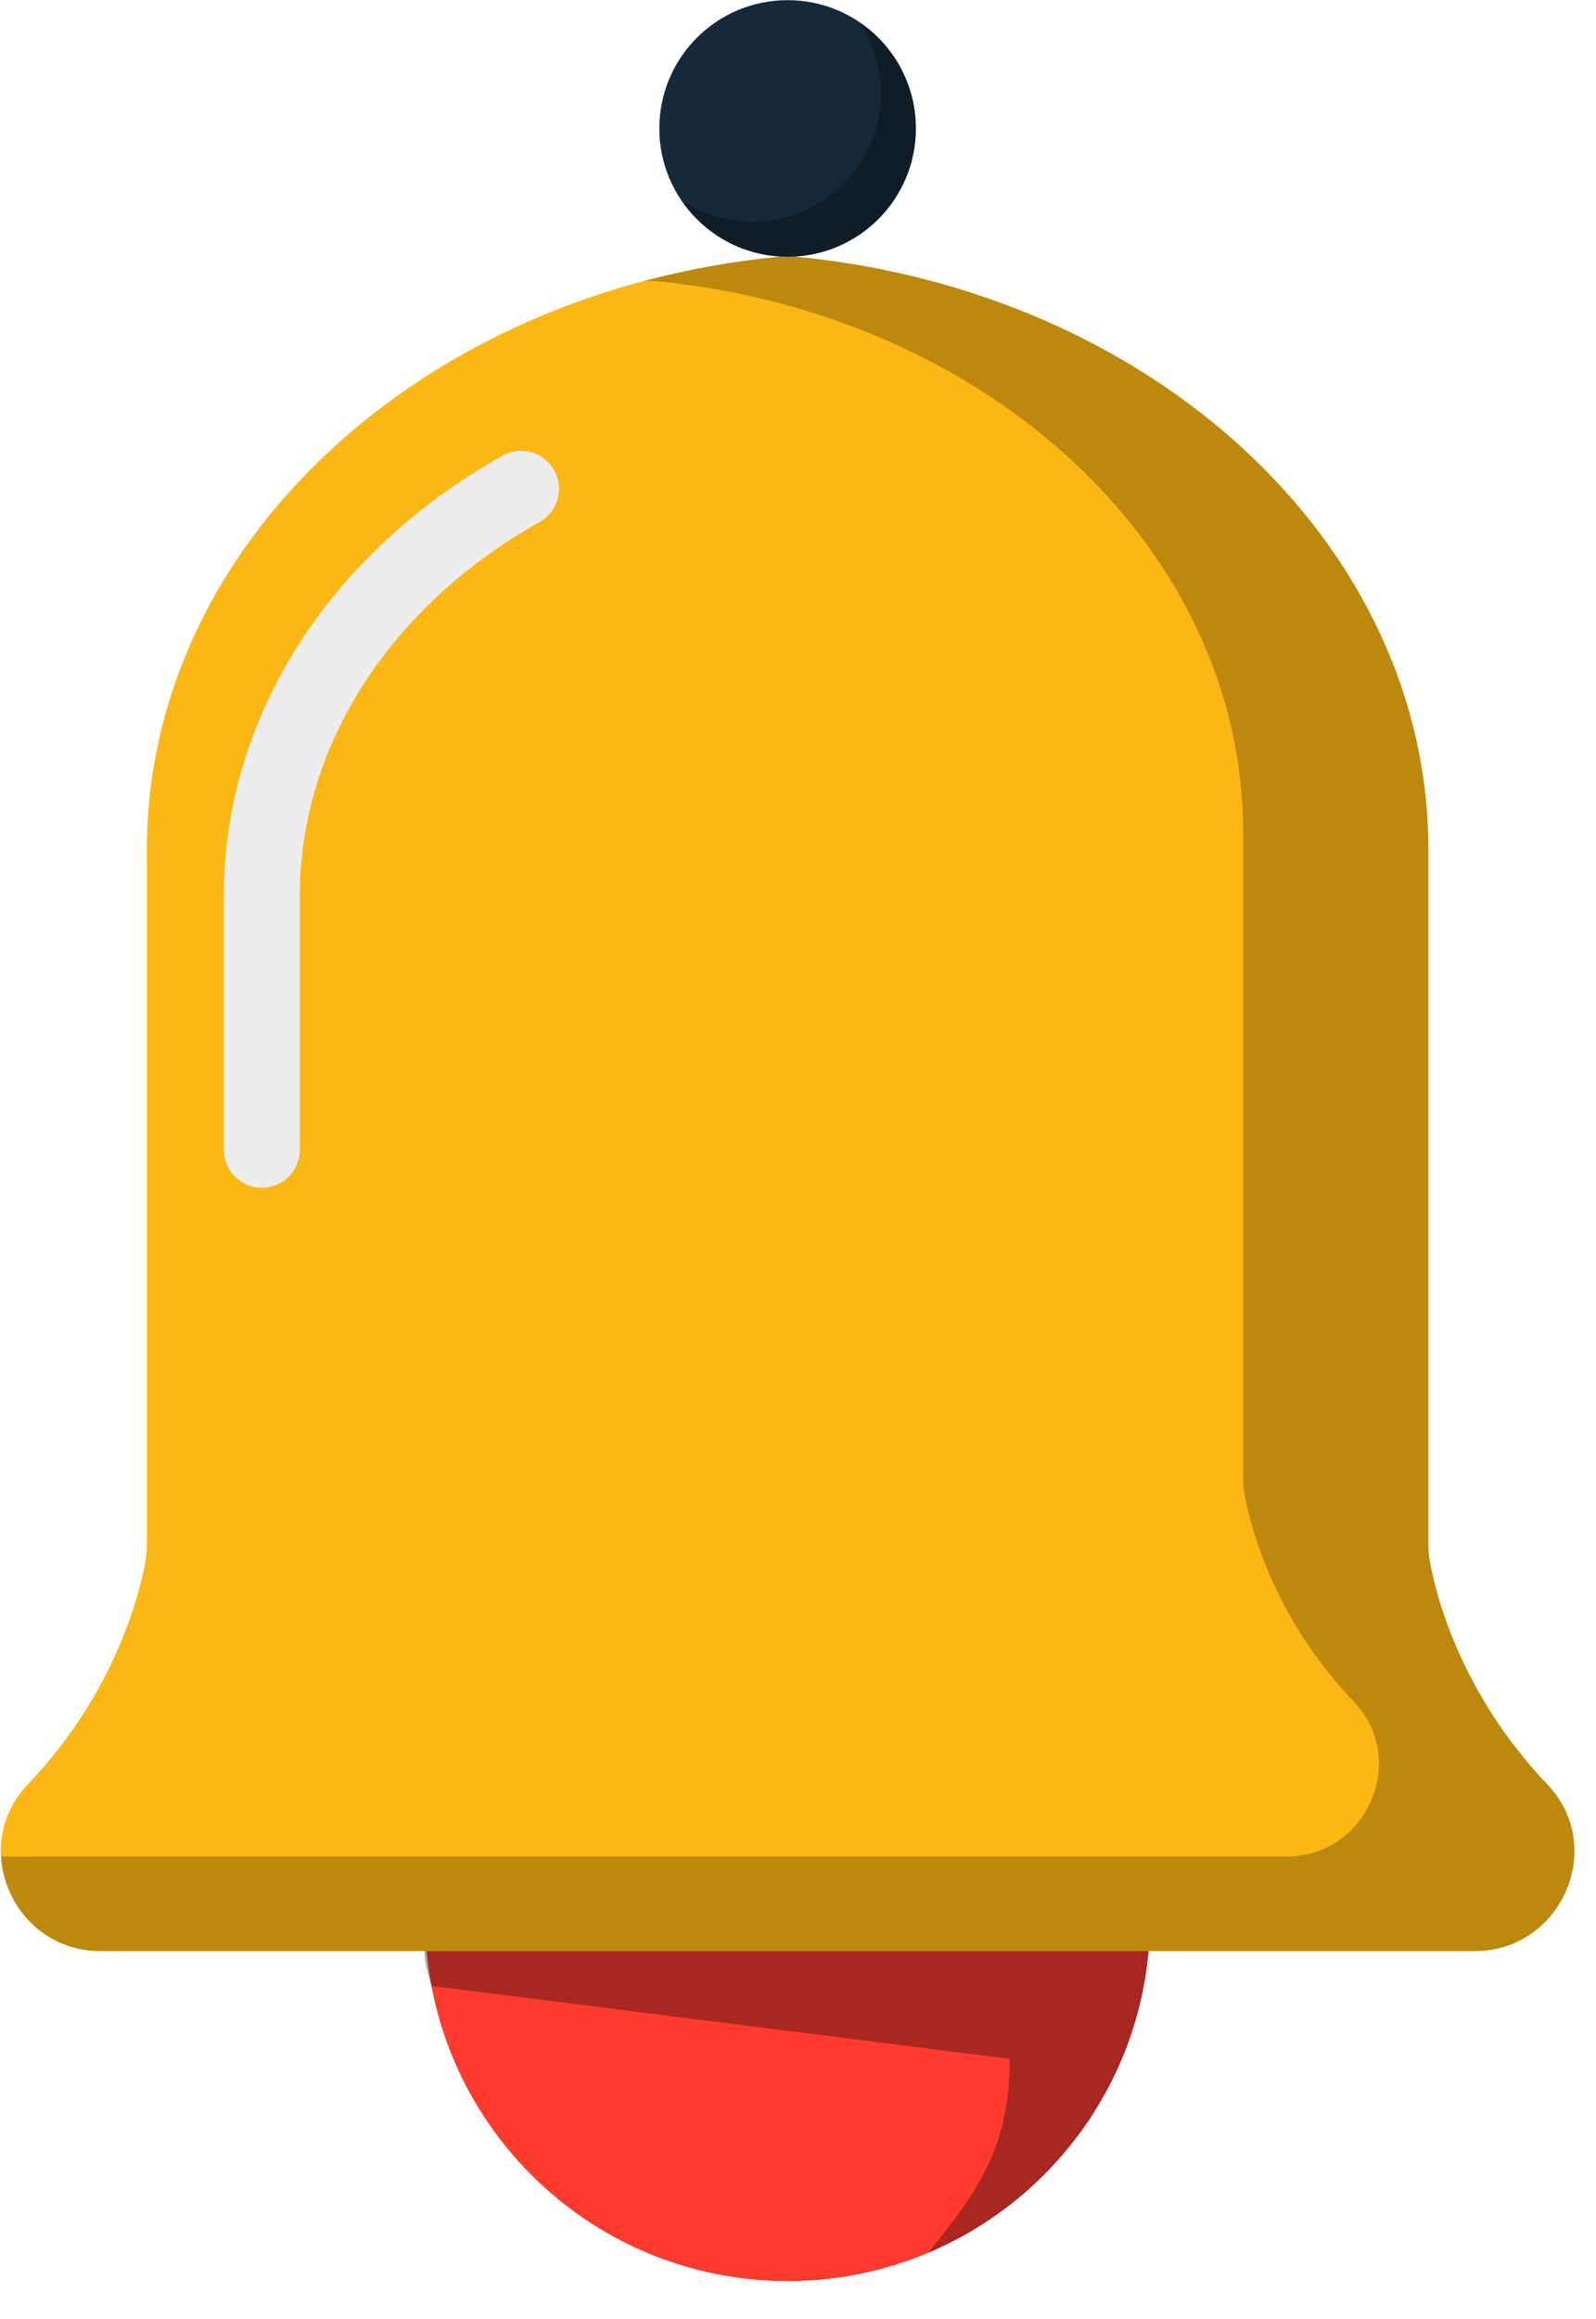 <svg xmlns="http://www.w3.org/2000/svg" xmlns:xlink="http://www.w3.org/1999/xlink" preserveAspectRatio="xMidYMid" width="42" height="61" viewBox="0 0 42 61">
  <defs>
    <style>

      .cls-3 {
        fill: #ff3a2f;
      }

      .cls-4 {
        fill: #060606;
        opacity: 0.35;
      }

      .cls-5 {
        fill: #fbb713;
      }

      .cls-6 {
        fill: #ededed;
      }

      .cls-7 {
        fill: #010100;
        opacity: 0.25;
      }

      .cls-8 {
        fill: #142a3b;
      }
    </style>
  </defs>
  <g id="group-173svg">
    <path d="M30.264,50.466 C30.264,55.734 25.994,60.004 20.726,60.004 C15.459,60.004 11.189,55.734 11.189,50.466 C11.189,50.466 30.264,50.466 30.264,50.466 Z" id="path-1" class="cls-3" fill-rule="evenodd"/>
    <path d="M11.189,50.466 C11.189,51.429 11.092,51.363 11.357,52.240 C11.357,52.240 26.571,54.158 26.571,54.158 C26.571,56.444 25.766,57.616 24.426,59.259 C27.855,57.814 30.264,54.422 30.264,50.466 C30.264,50.466 11.189,50.466 11.189,50.466 Z" id="path-2" class="cls-4" fill-rule="evenodd"/>
    <path d="M37.627,41.076 C37.601,40.927 37.590,40.782 37.590,40.632 C37.590,40.632 37.590,22.362 37.590,22.362 C37.590,14.286 30.315,7.653 20.958,6.754 C20.958,6.754 20.495,6.754 20.495,6.754 C11.138,7.653 3.863,14.286 3.863,22.362 C3.863,22.362 3.863,40.632 3.863,40.632 C3.863,40.782 3.853,40.927 3.826,41.076 C3.682,41.872 3.054,44.508 0.734,46.936 C-0.840,48.585 0.365,51.323 2.644,51.323 C2.644,51.323 38.809,51.323 38.809,51.323 C41.088,51.323 42.292,48.585 40.718,46.936 C38.399,44.508 37.770,41.872 37.627,41.076 Z" id="path-3" class="cls-5" fill-rule="evenodd"/>
    <path d="M6.890,31.243 C6.338,31.243 5.890,30.795 5.890,30.243 C5.890,30.243 5.890,23.560 5.890,23.560 C5.890,18.895 8.630,14.569 13.220,11.987 C13.702,11.716 14.311,11.888 14.582,12.369 C14.853,12.850 14.682,13.460 14.200,13.731 C10.249,15.953 7.890,19.627 7.890,23.560 C7.890,23.560 7.890,30.243 7.890,30.243 C7.890,30.795 7.442,31.243 6.890,31.243 Z" id="path-4" class="cls-6" fill-rule="evenodd"/>
    <path d="M40.718,46.936 C38.399,44.508 37.770,41.872 37.627,41.076 C37.601,40.927 37.590,40.782 37.590,40.632 C37.590,40.632 37.590,22.362 37.590,22.362 C37.590,14.286 30.315,7.653 20.958,6.754 C20.958,6.754 20.495,6.754 20.495,6.754 C19.275,6.872 18.093,7.091 16.956,7.393 C16.956,7.393 17.249,7.393 17.249,7.393 C25.951,8.228 32.715,14.397 32.715,21.907 C32.715,21.907 32.715,38.896 32.715,38.896 C32.715,39.036 32.726,39.171 32.750,39.309 C32.884,40.050 33.469,42.501 35.624,44.759 C37.089,46.292 35.969,48.838 33.849,48.838 C33.849,48.838 0.219,48.838 0.219,48.838 C0.154,48.838 0.094,48.829 0.030,48.824 C0.099,50.117 1.132,51.323 2.644,51.323 C2.644,51.323 38.809,51.323 38.809,51.323 C41.088,51.323 42.292,48.585 40.718,46.936 Z" id="path-5" class="cls-7" fill-rule="evenodd"/>
    <path d="M24.102,3.379 C24.102,5.243 22.591,6.754 20.726,6.754 C18.862,6.754 17.351,5.243 17.351,3.379 C17.351,1.514 18.862,0.004 20.726,0.004 C22.591,0.004 24.102,1.514 24.102,3.379 Z" id="path-6" class="cls-8" fill-rule="evenodd"/>
    <path d="M22.606,0.576 C22.967,1.114 23.179,1.759 23.179,2.456 C23.179,4.320 21.667,5.832 19.803,5.832 C19.107,5.832 18.461,5.620 17.923,5.259 C18.529,6.161 19.558,6.754 20.726,6.754 C22.591,6.754 24.102,5.243 24.102,3.379 C24.102,2.211 23.508,1.182 22.606,0.576 Z" id="path-7" class="cls-4" fill-rule="evenodd"/>
  </g>
</svg>

